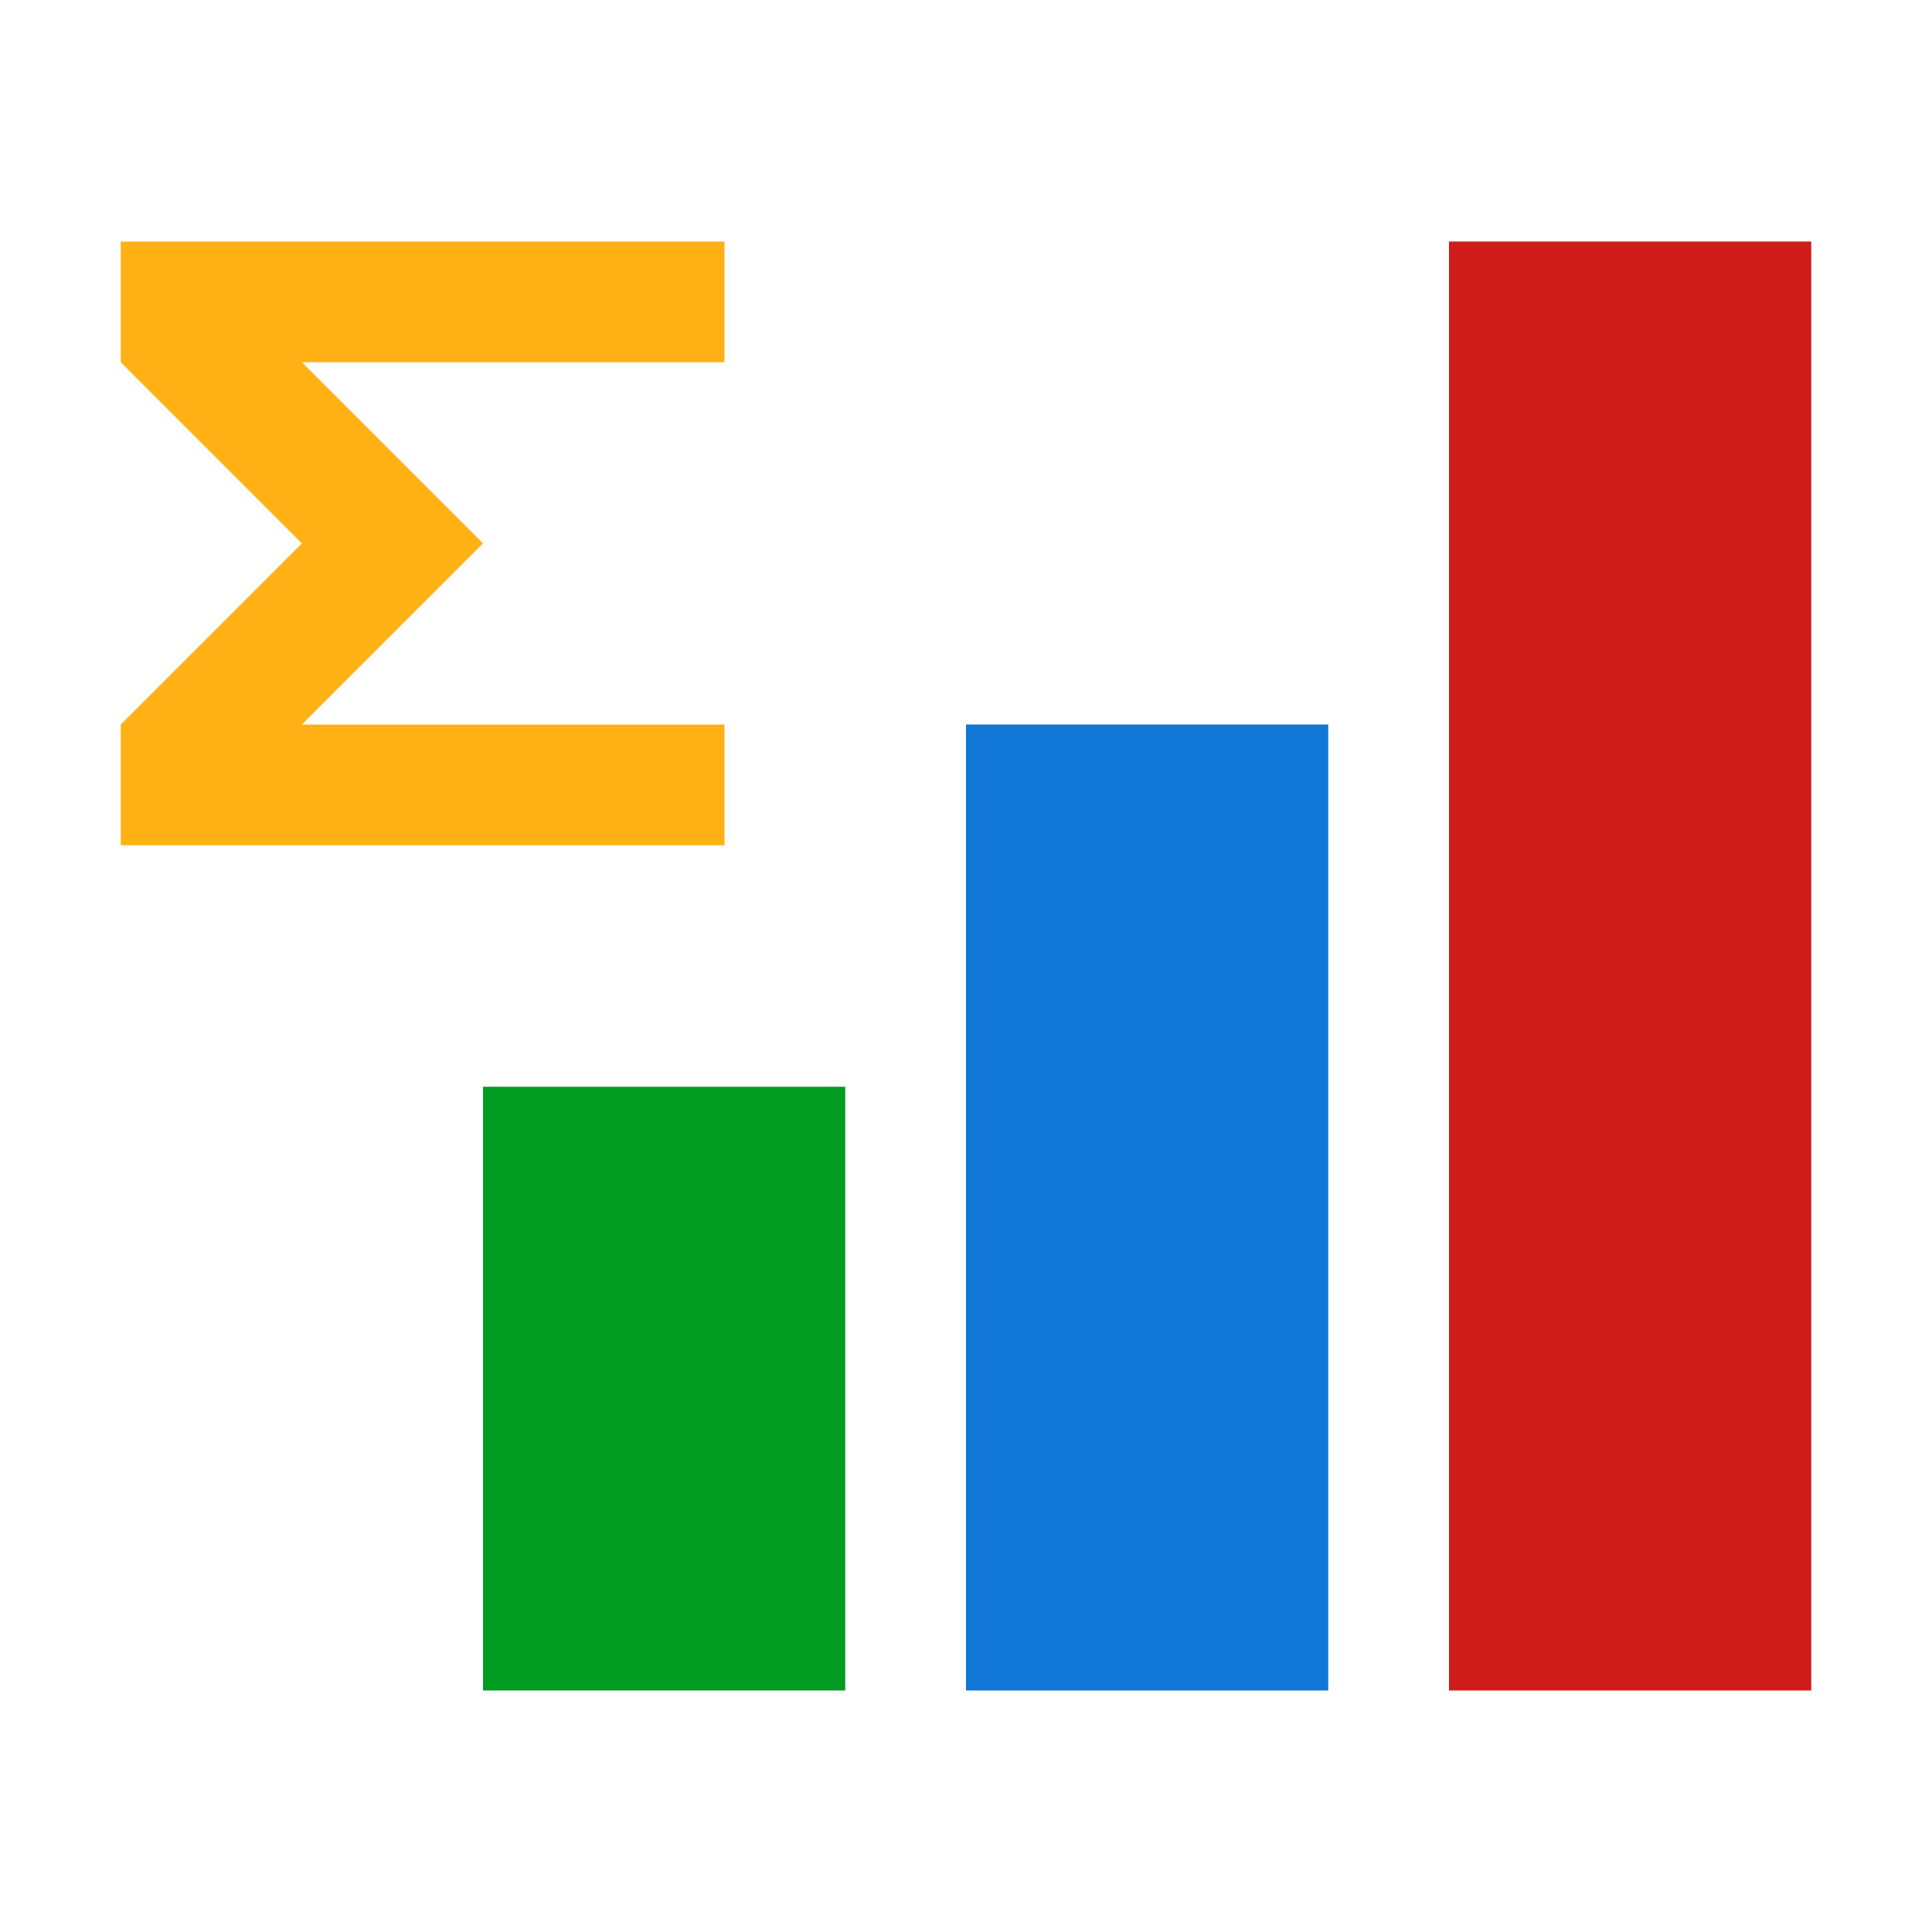 <?xml version="1.0" encoding="utf-8"?>
<!-- Generator: Adobe Illustrator 21.1.0, SVG Export Plug-In . SVG Version: 6.00 Build 0)  -->
<svg version="1.1" id="Layer_1" xmlns="http://www.w3.org/2000/svg" xmlns:xlink="http://www.w3.org/1999/xlink" x="0px" y="0px"
	 viewBox="0 0 32 32" style="enable-background:new 0 0 32 32;" xml:space="preserve">
<style type="text/css">
	.Blue{fill:#1177D7;}
	.Red{fill:#D11C1C;}
	.Green{fill:#039C23;}
	.Yellow{fill:#FFB115;}
</style>
<rect x="8" y="18" class="Green" width="6" height="10"/>
<g>
	<polygon class="Blue" points="22,12 16,12 16,28 18,28 22,28 	"/>
	<rect x="24" y="4" class="Red" width="6" height="24"/>
</g>
<polygon class="Yellow" points="12,4 2,4 2,6 5,9 2,12 2,14 12,14 12,12 5,12 8,9 5,6 12,6 "/>
</svg>
